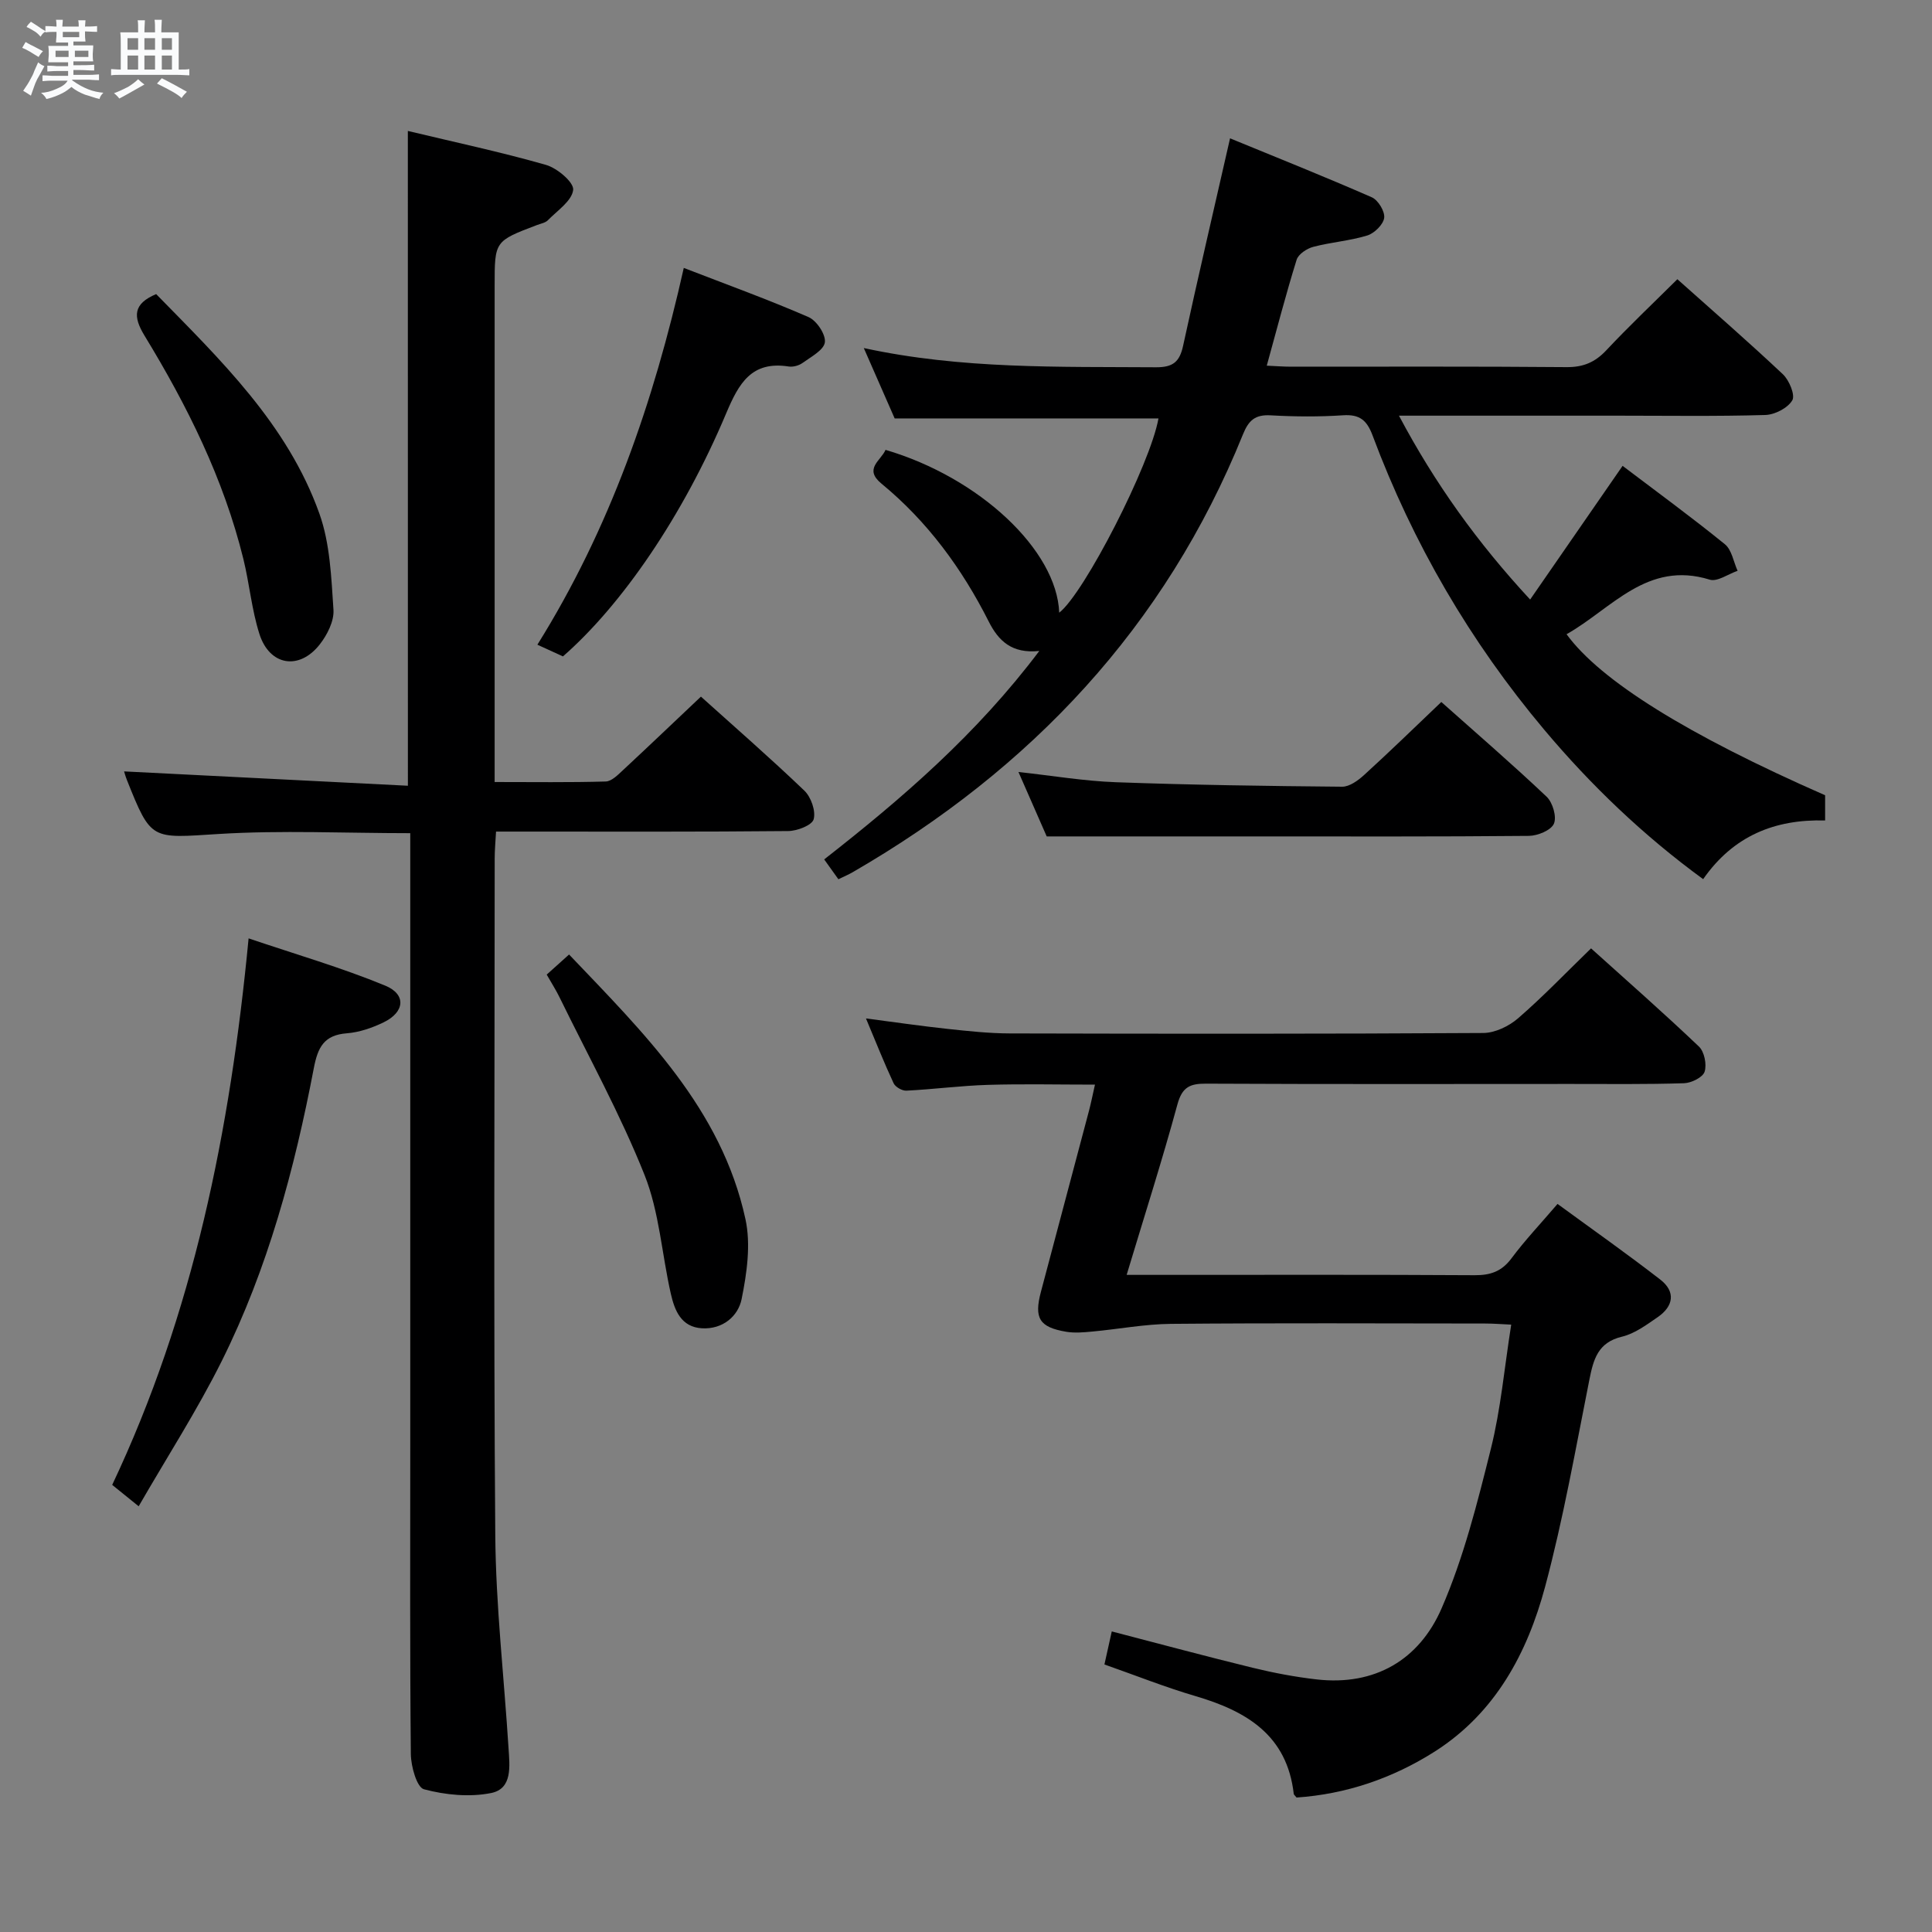 <svg enable-background="new 0 0 400 400" viewBox="0 0 400 400" xmlns="http://www.w3.org/2000/svg"><rect x="0" y="0" width="400" height="400" fill="#808080" stroke="none"/><path d="m6.8 9.5c.6.3 1.3.7 2.1 1.1-.4.4-.7.8-.9 1.2-.7-.4-1.3-.8-1.8-1.1s-1.1-.6-1.6-.8c.2-.4.5-.8.7-1.2.4.2.8.5 1.5.8zm.9 6.9c-.3.6-.5 1.1-.7 1.7s-.4 1.1-.6 1.7c-.6-.4-1.1-.7-1.6-1 .7-1 1.2-1.8 1.5-2.4.3-.5.6-1.1.8-1.7.3-.6.5-1.2.8-1.8.3.3.8.6 1.3.8-.7 1.3-1.2 2.2-1.5 2.7zm.1-11c.4.3 1 .7 1.7 1.1-.5.2-.8.6-1.1 1.1-.5-.6-1-1-1.4-1.2s-.9-.6-1.5-.8c.2-.4.5-.7.9-1.1.5.3.9.6 1.4.9zm10.5 13.1c1 .4 2 .6 3.1.7-.4.4-.7.8-.8 1.3-.9-.2-1.9-.6-3-.9-1-.4-2-.9-2.8-1.6-.5.4-1.1.9-1.9 1.3s-1.9.9-3.3 1.2c-.1-.3-.5-.8-1.1-1.3 1 0 2.1-.3 3.2-.8 1.2-.5 1.9-1 2.3-1.7h-3.2c-.4 0-1 0-2 .1v-1.2c1 0 1.7.1 2 .1h3.3v-1h-2.3c-.2 0-.9 0-2 .1v-1.2c1.2 0 1.9.1 2 .1h2.3v-.8h-4.1c0-.7.1-1.2.1-1.6 0-.5 0-1.1-.1-1.8h4.1v-.7h-2.5c0-.6.1-1.1.1-1.6v-.6h-.5c-.4 0-1 0-1.8.1v-1.3c1.2 0 1.9.1 2.1.1h.2c0-.3 0-.8-.1-1.4h1.4c0 .6-.1 1-.1 1.4h3.4c0-.4 0-.8-.1-1.3h1.5c0 .4-.1.9-.1 1.3.7 0 1.5 0 2.5-.1v1.2c-1 0-1.8-.1-2.5-.1v.6c0 .3 0 .8.1 1.5h-2.5v.8h4.1c0 .7-.1 1.3-.1 1.8s0 1 .1 1.5h-4.1v.8h1.4c.8 0 1.8 0 2.9-.1v1.2c-1 0-1.9-.1-2.8-.1h-1.5v1h3.2c.3 0 1 0 2.1-.1v1.2c-1.1 0-1.8-.1-2.1-.1h-3.4l-.1.1c1.4 1 2.4 1.5 3.4 1.9zm-4.1-6.7v-1.3h-2.7v1.3zm2.2-4.1v-1.1h-3.4v1.1zm1.9 4.1v-1.3h-2.8v1.3z" fill="#fafbfc"/><path d="m37 6.7v2.3 5.4c1 0 1.8 0 2.2-.1v1.3c-.6 0-1.5-.1-2.5-.1h-11.9c-.7 0-1.3 0-1.8.1v-1.3c.5 0 1.1.1 2 .1v-5.2c0-1 0-1.8-.1-2.5h3.7c0-1.3 0-2.1-.1-2.5h1.5c0 .4-.1 1.3-.1 2.5h2.2c0-1.2 0-2.1-.1-2.6h1.5c0 .4-.1 1.3-.1 2.6zm-12.3 13.7c-.3-.4-.7-.8-1.1-1.1 1.1-.4 2.1-.9 2.9-1.3.8-.5 1.5-1 2.1-1.6.4.4.9.8 1.3 1.1-2.5 1.4-4.2 2.4-5.2 2.9zm3.9-10.1v-2.4h-2.2v2.4zm0 4.1v-2.9h-2.2v2.9zm3.5-4.1v-2.4h-2.2v2.4zm0 4.1v-2.9h-2.2v2.9zm.4 2.9 1-1.1c.6.3 1.4.7 2.5 1.3s2 1.1 2.7 1.5c-.4.4-.8.8-1.1 1.3-.8-.8-2.5-1.7-5.1-3zm3.1-7v-2.4h-2.1v2.4zm0 4.1v-2.9h-2.1v2.9z" fill="#fafbfc"/><g fill="#000001"><path d="m215.18 134.77c-5.7.61-8.46-2.1-10.47-6.08-5.53-10.96-12.68-20.72-22.2-28.55-3.76-3.09-.12-4.76.83-7 19.47 5.73 35.47 20.77 35.96 33.71 5.17-3.99 18.86-30.7 20.55-40.22-18.04 0-36.05 0-54.62 0-1.9-4.32-4.02-9.15-6.39-14.57 20.27 4.4 40.38 3.84 60.47 3.98 3.56.02 4.92-1.13 5.64-4.46 3.06-14.08 6.34-28.12 9.72-42.94 9.9 4.07 19.7 7.98 29.35 12.21 1.31.57 2.74 2.94 2.56 4.26-.19 1.39-2.04 3.2-3.52 3.65-3.62 1.11-7.5 1.38-11.17 2.35-1.33.35-3.08 1.51-3.44 2.68-2.21 7.1-4.08 14.31-6.18 21.92 1.89.08 3.48.21 5.08.21 18.99.01 37.99-.08 56.98.09 3.47.03 5.91-1 8.26-3.51 4.65-4.96 9.6-9.64 14.69-14.69 7.35 6.56 14.73 12.97 21.84 19.67 1.32 1.24 2.6 4.33 1.95 5.41-.95 1.6-3.61 2.97-5.59 3.03-10.16.3-20.32.14-30.49.14-14.82 0-29.64 0-45.35 0 7.44 14.02 16.23 26.27 27.16 38.07 6.44-9.31 12.57-18.17 19.14-27.68 7.05 5.35 14.26 10.61 21.18 16.23 1.43 1.16 1.78 3.63 2.63 5.5-1.94.66-4.19 2.32-5.77 1.83-12.99-4.02-20.33 6.06-29.64 11.3 7.02 9.63 25.01 20.82 53.53 33.34v5.22c-10.41-.29-19 3.18-25.25 12.15-12.34-9.01-23.21-19.4-32.94-30.98-15.32-18.24-27.17-38.58-35.51-60.9-1.18-3.15-2.68-4.39-6.11-4.16-4.98.33-10 .29-14.99.01-3.22-.18-4.56 1.04-5.74 3.97-16.1 39.82-43.89 69.28-80.77 90.61-.86.5-1.78.88-2.98 1.47-.92-1.29-1.83-2.55-2.94-4.11 16.25-12.71 31.58-25.95 44.54-43.16z"/><path d="m84.44 27.11c9.67 2.32 19.22 4.35 28.6 7.03 2.32.66 5.8 3.61 5.63 5.17-.25 2.27-3.27 4.28-5.23 6.28-.53.55-1.48.7-2.26 1-8.77 3.33-8.77 3.32-8.77 12.53v96.48 6.31c8.08 0 15.54.11 23-.11 1.21-.03 2.51-1.36 3.54-2.32 5.35-4.97 10.63-10.02 16.17-15.25 6.93 6.24 14.34 12.69 21.42 19.47 1.38 1.33 2.39 4.21 1.92 5.92-.34 1.24-3.4 2.42-5.26 2.44-18.16.18-36.32.11-54.49.11-1.82 0-3.64 0-6.01 0-.11 2.04-.28 3.81-.28 5.58-.01 46.65-.24 93.31.12 139.96.11 14.76 1.82 29.51 2.75 44.27.23 3.66.85 8.36-3.62 9.25-4.45.89-9.47.4-13.89-.78-1.48-.39-2.69-4.73-2.72-7.27-.21-21.16-.12-42.32-.12-63.48 0-40.32 0-80.65 0-120.97 0-1.97 0-3.93 0-6.23-13.53 0-26.66-.64-39.71.17-13.94.87-13.91 1.47-18.95-11.17-.3-.76-.52-1.56-.59-1.79 19.41.98 38.88 1.97 58.76 2.97-.01-45.49-.01-90.02-.01-135.57z"/><path d="m268.44 372.16c-.39-.48-.56-.6-.58-.73-1.38-12.21-9.82-17.18-20.38-20.28-6.2-1.82-12.22-4.22-18.82-6.54.5-2.25.98-4.42 1.52-6.84 9.97 2.59 19.54 5.17 29.16 7.52 4.34 1.06 8.77 1.9 13.21 2.41 12.13 1.4 21.29-4.09 25.9-14.67 4.59-10.53 7.43-21.91 10.23-33.12 2.04-8.18 2.78-16.68 4.2-25.66-1.97-.09-3.7-.23-5.43-.23-21.67-.02-43.33-.12-65 .07-5.42.05-10.84 1.09-16.26 1.59-1.8.17-3.67.34-5.43.05-5.58-.94-6.7-2.8-5.25-8.27 3.31-12.5 6.65-25 9.96-37.51.41-1.57.73-3.16 1.23-5.39-7.64 0-14.91-.17-22.16.05-5.63.17-11.25.92-16.88 1.2-.88.05-2.29-.76-2.65-1.54-1.95-4.18-3.65-8.48-5.72-13.41 6.14.8 11.5 1.58 16.88 2.16 4.29.46 8.61.93 12.91.94 32.67.08 65.33.11 98-.09 2.44-.01 5.33-1.4 7.23-3.05 5.13-4.44 9.84-9.37 15.1-14.47 7.4 6.67 15.01 13.35 22.34 20.33 1.12 1.07 1.65 3.71 1.17 5.21-.38 1.17-2.74 2.33-4.26 2.38-7.83.25-15.66.15-23.49.15-25.17.01-50.33.06-75.5-.06-3.31-.02-4.92.72-5.89 4.27-3.17 11.65-6.86 23.16-10.52 35.32h8.54c21.17 0 42.33-.06 63.5.07 3.29.02 5.61-.78 7.63-3.49 2.77-3.72 5.98-7.11 9.54-11.27 7.22 5.28 14.37 10.31 21.27 15.66 3.24 2.51 2.75 5.52-.53 7.78-2.31 1.59-4.75 3.41-7.38 4.04-5.04 1.2-5.93 4.73-6.78 8.98-2.85 14.31-5.38 28.72-9.15 42.79-3.68 13.71-10.26 26.07-22.77 34.08-8.8 5.6-18.44 8.87-28.69 9.57z"/><path d="m28.71 311.86c-2.48-2.01-3.87-3.13-5.48-4.43 16.77-35.47 24.42-73.18 28.24-113.15 9.77 3.31 19.23 6.05 28.28 9.78 4.43 1.83 4.04 5.5-.34 7.61-2.36 1.14-5.01 2.06-7.58 2.26-4.75.36-6.03 2.89-6.86 7.23-4 20.93-9.52 41.48-19.06 60.63-5.08 10.19-11.29 19.82-17.2 30.07z"/><path d="m298.41 145.34c7.26 6.47 14.69 12.87 21.8 19.61 1.26 1.19 2.13 4.17 1.51 5.59-.6 1.37-3.36 2.5-5.19 2.52-18.81.18-37.63.11-56.44.11-14.12 0-28.23 0-43.38 0-1.48-3.37-3.58-8.16-5.85-13.34 7.04.77 13.58 1.88 20.15 2.12 15.62.57 31.25.79 46.87.93 1.52.01 3.3-1.29 4.55-2.43 5.28-4.81 10.4-9.79 15.98-15.11z"/><path d="m116.55 135.9c-1.67-.76-3.17-1.45-5.29-2.42 14.98-24 24.06-50.13 30.31-78.01 9 3.48 17.53 6.57 25.83 10.18 1.68.73 3.59 3.6 3.38 5.22-.21 1.61-2.88 3.01-4.63 4.28-.75.54-1.95.87-2.85.73-7.71-1.2-10.33 3.48-12.95 9.69-8.95 21.27-21.62 39.69-33.8 50.33z"/><path d="m32.33 60.89c13.29 13.59 27.19 26.93 33.79 45.43 2.22 6.21 2.47 13.22 2.92 19.92.16 2.34-1.29 5.2-2.83 7.17-4.26 5.44-10.4 4.44-12.5-2.15-1.6-5.01-2.06-10.38-3.32-15.52-4.09-16.62-11.63-31.75-20.47-46.25-2.42-3.97-2.36-6.59 2.41-8.6z"/><path d="m113.19 201.78c1.66-1.5 3-2.7 4.63-4.16 15.49 16.26 31.56 31.94 36.52 54.8 1.14 5.25.29 11.18-.8 16.56-.72 3.53-3.9 6.26-8.17 6.03-4.36-.24-5.69-3.7-6.48-7.14-1.87-8.21-2.38-16.92-5.45-24.62-5.01-12.57-11.6-24.51-17.56-36.7-.71-1.47-1.6-2.86-2.69-4.77z"/></g></svg>